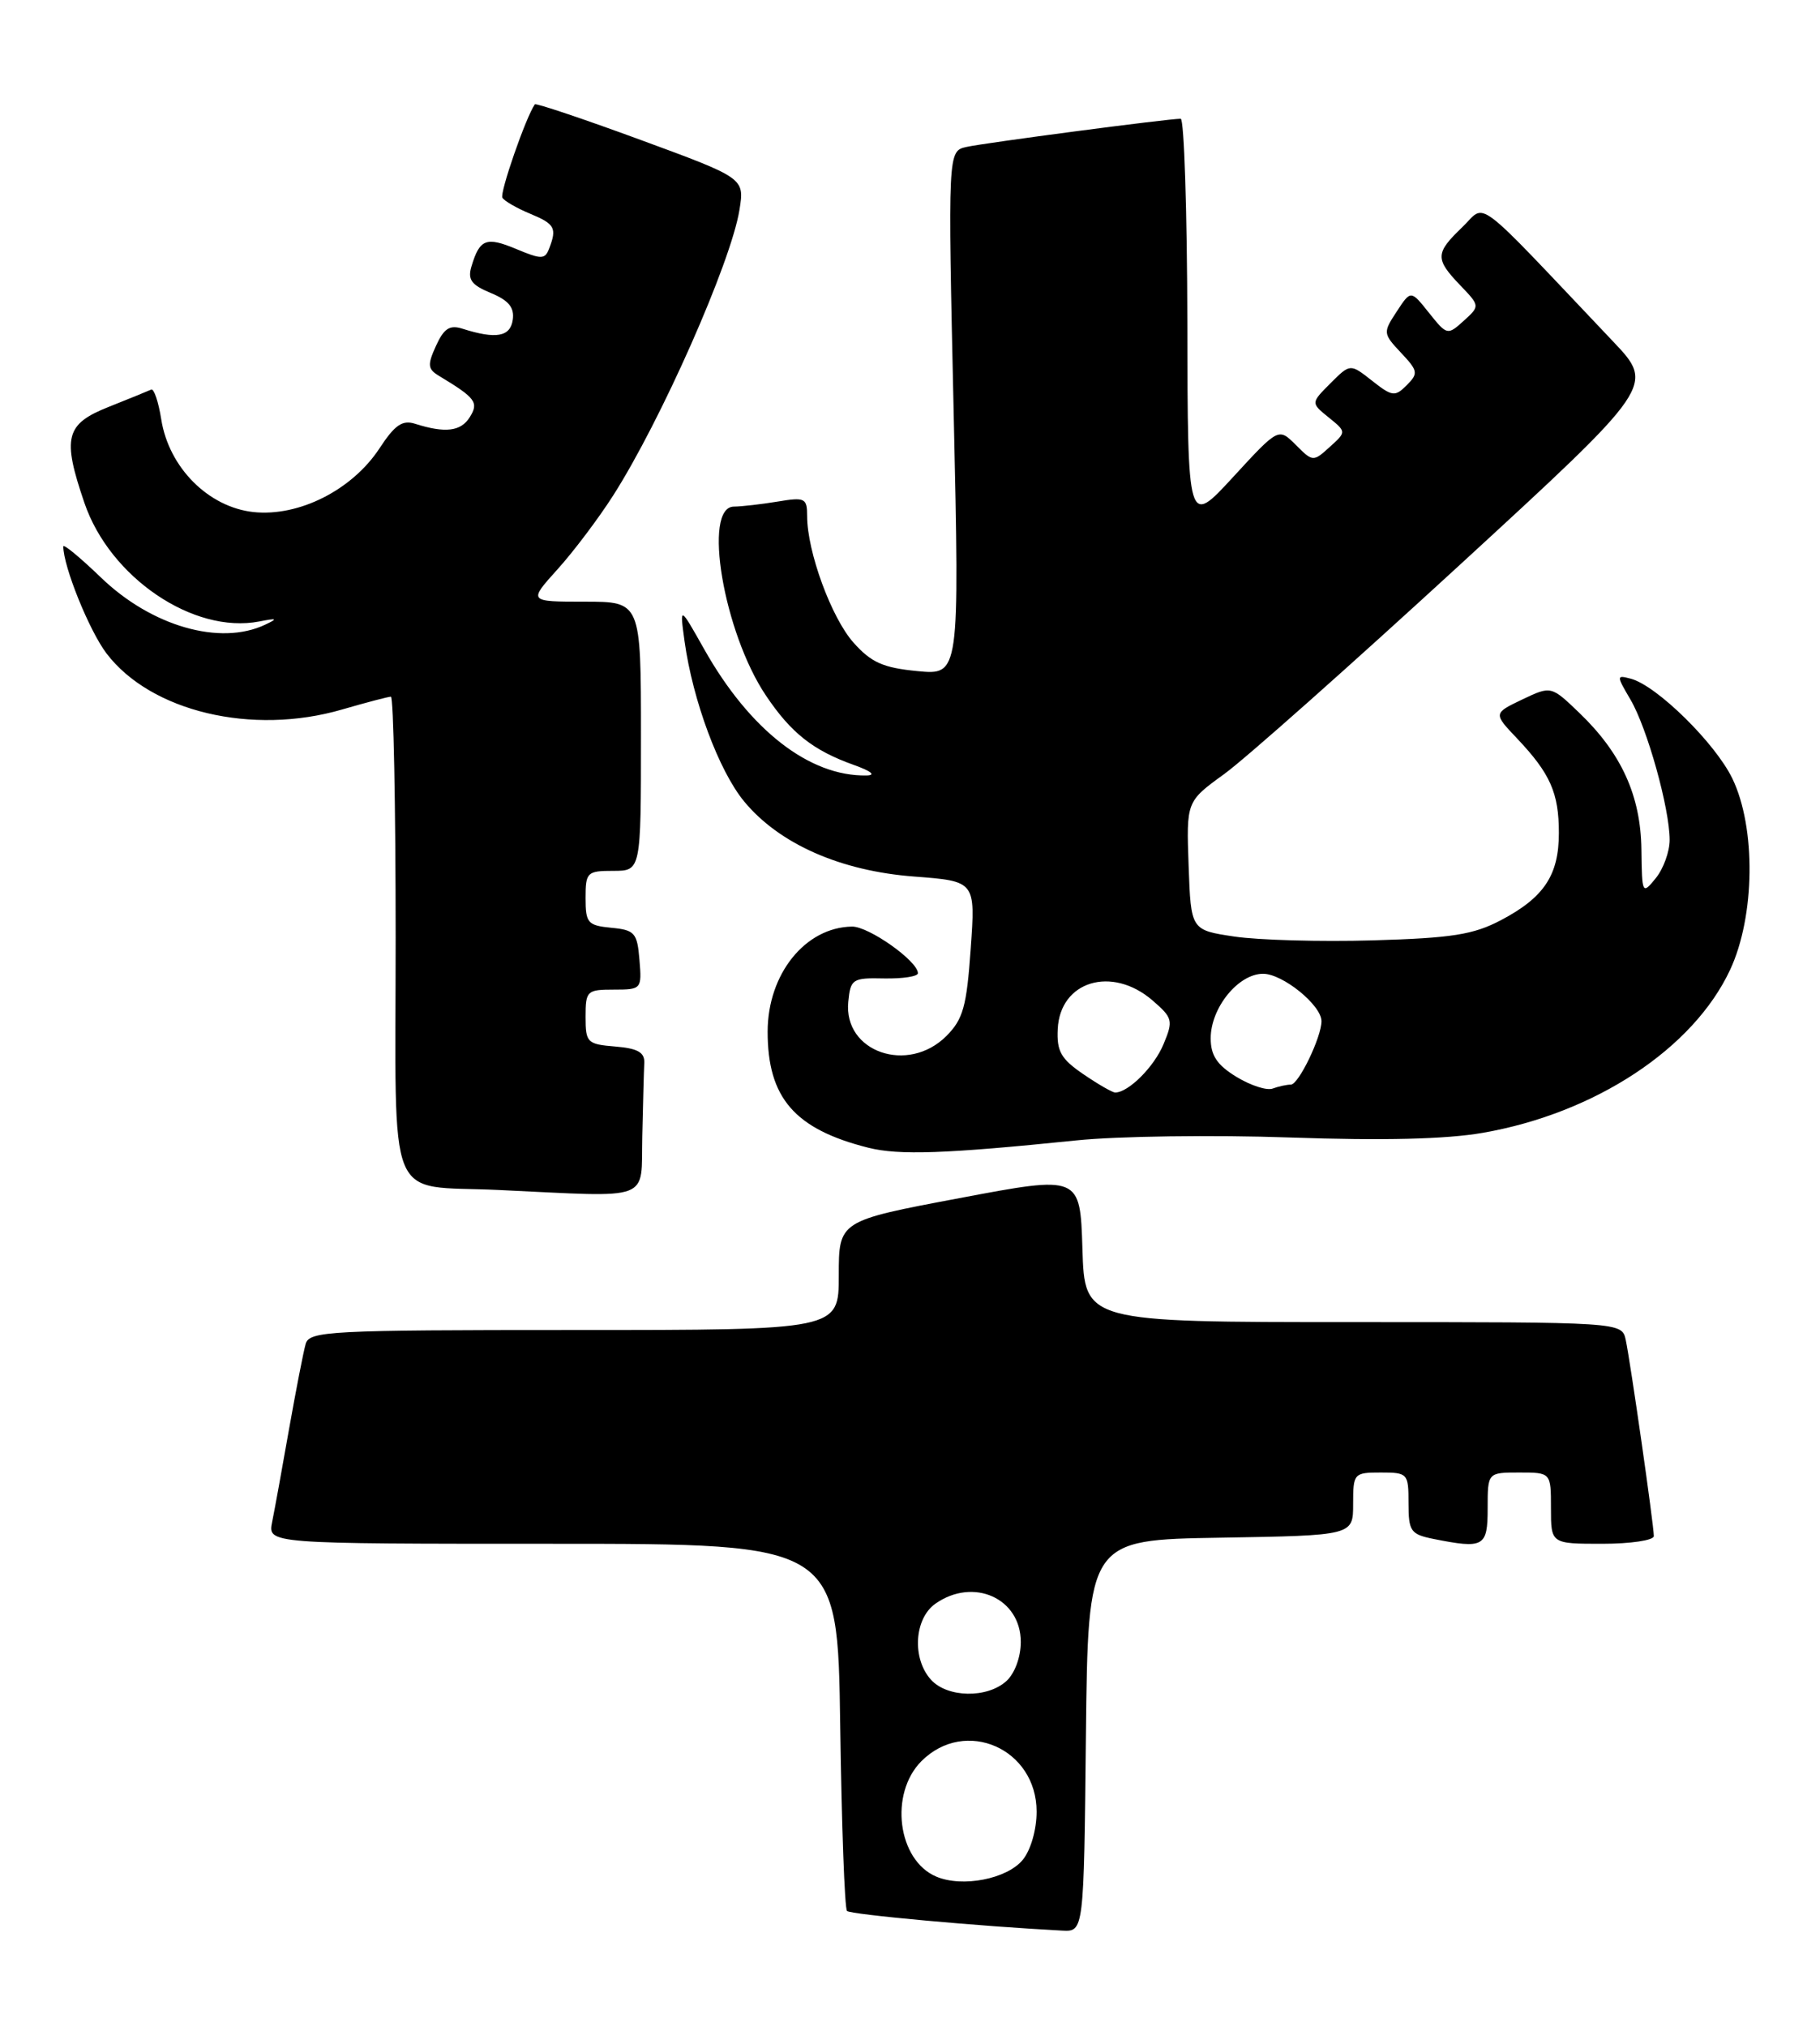 <?xml version="1.0" encoding="UTF-8" standalone="no"?>
<!DOCTYPE svg PUBLIC "-//W3C//DTD SVG 1.1//EN" "http://www.w3.org/Graphics/SVG/1.1/DTD/svg11.dtd" >
<svg xmlns="http://www.w3.org/2000/svg" xmlns:xlink="http://www.w3.org/1999/xlink" version="1.1" viewBox="0 0 230 256">
 <g >
 <path fill="currentColor"
d=" M 137.23 219.25 C 137.50 194.50 137.50 194.50 154.25 194.23 C 171.00 193.95 171.00 193.95 171.00 189.98 C 171.00 186.10 171.09 186.00 174.50 186.00 C 177.90 186.00 178.00 186.11 178.00 189.88 C 178.00 193.41 178.27 193.80 181.12 194.38 C 187.54 195.66 188.00 195.40 188.00 190.50 C 188.00 186.00 188.00 186.00 192.00 186.00 C 196.00 186.00 196.00 186.00 196.00 190.50 C 196.00 195.00 196.00 195.00 202.50 195.00 C 206.07 195.00 209.00 194.56 209.00 194.03 C 209.00 192.64 206.03 171.93 205.45 169.25 C 204.96 167.00 204.96 167.00 171.02 167.00 C 137.07 167.00 137.07 167.00 136.79 157.73 C 136.50 148.46 136.50 148.46 121.25 151.34 C 106.00 154.21 106.00 154.21 106.00 161.11 C 106.00 168.00 106.00 168.00 72.57 168.00 C 41.59 168.00 39.10 168.13 38.63 169.75 C 38.35 170.71 37.41 175.55 36.53 180.50 C 35.66 185.45 34.70 190.74 34.39 192.25 C 33.84 195.00 33.84 195.00 69.85 195.00 C 105.86 195.00 105.86 195.00 106.18 217.92 C 106.36 230.52 106.74 241.08 107.04 241.38 C 107.49 241.83 123.83 243.32 134.23 243.86 C 136.97 244.00 136.97 244.00 137.23 219.25 Z  M 81.17 143.50 C 81.26 139.38 81.37 135.21 81.42 134.25 C 81.48 132.93 80.58 132.42 77.75 132.19 C 74.20 131.90 74.00 131.69 74.00 128.44 C 74.00 125.16 74.17 125.00 77.56 125.00 C 81.06 125.00 81.12 124.94 80.81 121.25 C 80.53 117.83 80.22 117.47 77.25 117.19 C 74.27 116.90 74.00 116.58 74.00 113.44 C 74.00 110.18 74.18 110.00 77.50 110.00 C 81.00 110.00 81.00 110.00 81.00 93.00 C 81.00 76.00 81.00 76.00 73.88 76.00 C 66.77 76.00 66.77 76.00 70.43 71.94 C 72.45 69.71 75.62 65.51 77.48 62.60 C 83.53 53.14 92.39 33.12 93.45 26.50 C 94.09 22.50 94.09 22.50 80.95 17.67 C 73.73 15.02 67.71 13.00 67.59 13.18 C 66.46 14.78 63.12 24.39 63.49 24.98 C 63.75 25.40 65.32 26.30 66.98 26.99 C 70.12 28.29 70.40 28.80 69.40 31.39 C 68.87 32.78 68.43 32.79 65.23 31.45 C 61.45 29.87 60.62 30.19 59.59 33.62 C 59.07 35.32 59.56 35.99 62.03 37.01 C 64.29 37.95 65.02 38.84 64.80 40.39 C 64.49 42.55 62.69 42.87 58.44 41.52 C 56.83 41.01 56.10 41.48 55.10 43.68 C 53.99 46.11 54.05 46.62 55.50 47.49 C 60.11 50.27 60.53 50.83 59.37 52.69 C 58.24 54.50 56.27 54.74 52.46 53.53 C 50.85 53.01 49.89 53.68 47.96 56.63 C 44.50 61.89 37.78 65.29 32.03 64.68 C 26.34 64.06 21.35 59.07 20.38 52.99 C 20.03 50.76 19.45 49.05 19.11 49.21 C 18.77 49.37 16.36 50.35 13.75 51.39 C 8.27 53.56 7.84 55.25 10.66 63.50 C 13.87 72.94 24.45 80.11 32.76 78.50 C 35.03 78.06 35.16 78.13 33.50 78.91 C 27.81 81.60 19.15 79.11 12.76 72.95 C 10.14 70.43 8.00 68.66 8.00 69.02 C 8.00 71.56 11.29 79.69 13.47 82.55 C 19.07 89.89 31.86 92.93 43.23 89.62 C 46.30 88.73 49.08 88.00 49.40 88.00 C 49.73 88.00 50.00 101.70 50.00 118.45 C 50.00 153.01 48.62 149.64 63.00 150.31 C 82.71 151.23 80.98 151.88 81.17 143.50 Z  M 136.00 144.05 C 141.22 143.51 153.38 143.34 163.00 143.68 C 174.79 144.09 182.75 143.90 187.39 143.09 C 201.59 140.62 213.99 132.45 218.64 122.50 C 221.80 115.74 221.93 104.55 218.92 98.33 C 216.75 93.85 209.36 86.59 206.09 85.73 C 204.26 85.25 204.26 85.32 206.05 88.37 C 208.16 91.95 211.00 102.12 211.00 106.10 C 211.00 107.57 210.21 109.74 209.25 110.92 C 207.54 113.03 207.50 112.95 207.43 107.29 C 207.34 100.51 204.91 95.16 199.60 90.06 C 196.02 86.62 196.02 86.62 192.36 88.36 C 188.71 90.11 188.71 90.11 191.74 93.30 C 195.92 97.72 197.00 100.17 197.00 105.21 C 197.00 110.55 195.13 113.36 189.68 116.23 C 186.20 118.06 183.49 118.49 173.50 118.78 C 166.90 118.97 159.03 118.75 156.00 118.30 C 150.50 117.48 150.50 117.48 150.21 109.36 C 149.92 101.24 149.92 101.24 154.71 97.77 C 157.35 95.86 170.67 84.03 184.32 71.50 C 209.14 48.70 209.14 48.70 203.82 43.10 C 185.83 24.14 187.91 25.71 184.79 28.70 C 181.37 31.98 181.34 32.70 184.52 36.02 C 187.04 38.65 187.04 38.65 184.97 40.53 C 182.93 42.37 182.86 42.36 180.59 39.52 C 178.29 36.63 178.29 36.63 176.51 39.35 C 174.76 42.01 174.77 42.13 177.05 44.56 C 179.20 46.84 179.26 47.17 177.77 48.66 C 176.29 50.14 175.94 50.10 173.39 48.09 C 170.63 45.92 170.63 45.92 168.14 48.41 C 165.65 50.90 165.65 50.90 167.90 52.72 C 170.16 54.55 170.16 54.55 168.04 56.46 C 165.96 58.35 165.90 58.35 163.75 56.19 C 161.57 54.02 161.57 54.02 155.83 60.26 C 150.09 66.50 150.09 66.50 150.05 40.75 C 150.02 26.59 149.64 15.00 149.21 15.00 C 147.58 15.00 124.40 18.05 122.14 18.56 C 119.78 19.09 119.78 19.09 120.52 52.19 C 121.26 85.28 121.26 85.28 115.94 84.77 C 111.60 84.35 110.11 83.69 107.86 81.17 C 105.07 78.04 102.00 69.68 102.00 65.19 C 102.00 62.91 101.73 62.78 98.25 63.36 C 96.19 63.70 93.71 63.98 92.75 63.99 C 88.76 64.01 91.44 79.89 96.79 87.85 C 99.97 92.59 102.76 94.79 107.92 96.63 C 110.13 97.42 110.73 97.93 109.50 97.95 C 102.30 98.09 94.74 92.21 88.99 82.00 C 85.89 76.50 85.89 76.50 86.51 81.00 C 87.55 88.49 90.85 97.36 94.03 101.22 C 98.46 106.59 106.21 110.02 115.54 110.72 C 123.28 111.31 123.28 111.31 122.67 119.85 C 122.16 127.15 121.71 128.74 119.60 130.86 C 114.74 135.71 106.58 132.88 107.20 126.55 C 107.48 123.66 107.72 123.50 111.75 123.59 C 114.09 123.63 116.00 123.34 116.00 122.93 C 116.00 121.40 109.77 117.00 107.67 117.04 C 101.76 117.13 97.02 123.03 97.01 130.30 C 97.00 138.67 100.42 142.63 109.72 144.97 C 113.61 145.95 119.50 145.74 136.00 144.05 Z  M 118.32 237.04 C 113.43 234.97 112.35 226.56 116.45 222.45 C 121.99 216.92 131.00 220.87 131.00 228.84 C 131.00 231.11 130.26 233.69 129.25 234.92 C 127.27 237.34 121.61 238.44 118.32 237.04 Z  M 117.65 212.17 C 115.23 209.49 115.53 204.45 118.22 202.56 C 123.02 199.20 129.00 201.88 129.00 207.40 C 129.00 209.32 128.24 211.38 127.17 212.35 C 124.74 214.54 119.72 214.45 117.65 212.17 Z  M 136.90 135.68 C 134.07 133.75 133.53 132.79 133.67 129.97 C 133.97 123.92 140.50 121.95 145.63 126.35 C 148.20 128.57 148.29 128.90 147.04 131.89 C 145.86 134.75 142.60 138.00 140.93 138.00 C 140.58 138.00 138.77 136.96 136.90 135.68 Z  M 156.25 136.02 C 153.80 134.52 153.00 133.32 153.00 131.15 C 153.00 127.30 156.49 123.00 159.62 123.00 C 162.10 123.00 167.00 126.97 167.00 128.99 C 167.00 131.00 164.11 137.00 163.13 137.00 C 162.60 137.00 161.56 137.23 160.83 137.50 C 160.10 137.78 158.04 137.11 156.25 136.02 Z "/>
</g>
</svg>